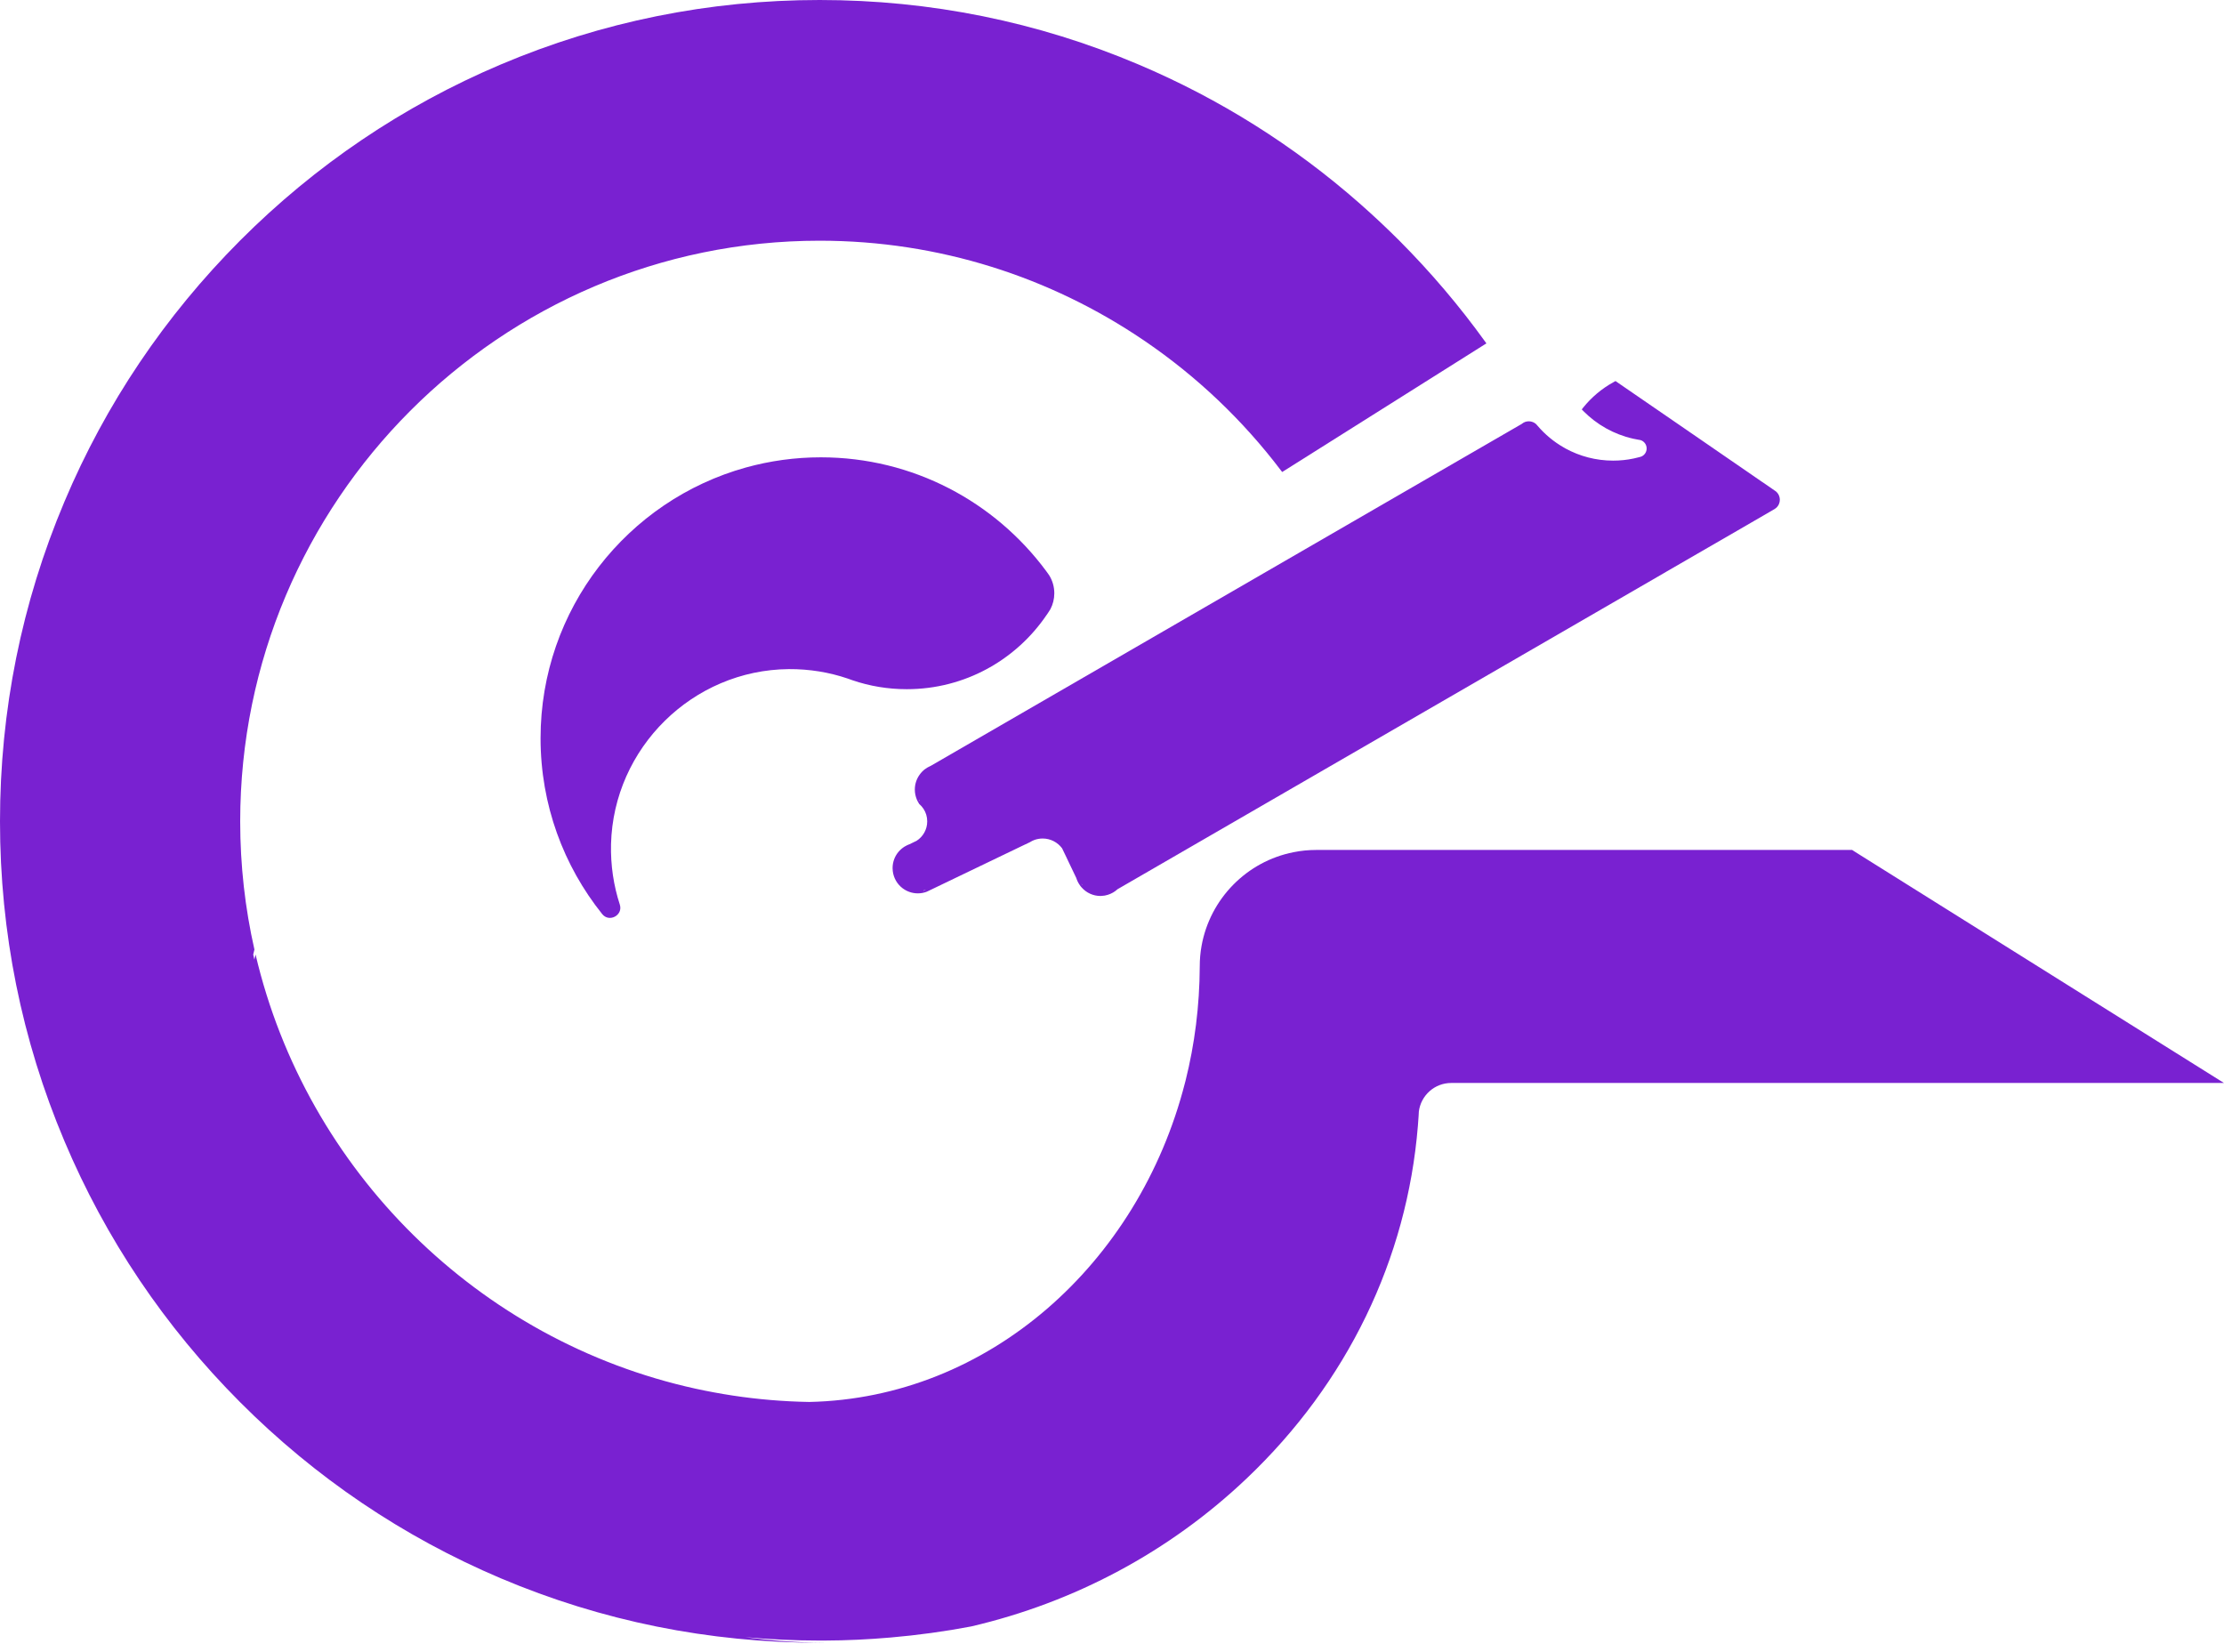 <svg width="35" height="26" viewBox="0 0 35 26" fill="none" xmlns="http://www.w3.org/2000/svg">
<path d="M35 17.043H22.838C22.577 17.043 22.361 17.239 22.329 17.492C22.328 17.516 22.326 17.541 22.325 17.565C22.322 17.615 22.318 17.666 22.314 17.716C22.144 19.814 21.202 21.764 19.618 23.268C18.403 24.422 16.91 25.217 15.283 25.596C14.867 25.675 14.444 25.733 14.016 25.77C13.671 25.8 13.321 25.817 12.969 25.818C12.945 25.818 12.922 25.818 12.899 25.818C12.505 25.818 12.114 25.8 11.728 25.765C12.136 25.82 12.55 25.849 12.969 25.852C12.946 25.852 12.923 25.852 12.899 25.852C11.158 25.852 9.469 25.511 7.878 24.837C6.342 24.185 4.963 23.254 3.778 22.066C2.594 20.879 1.663 19.497 1.014 17.958C0.341 16.365 0 14.672 0 12.927C0 11.181 0.341 9.489 1.014 7.895C1.663 6.356 2.594 4.974 3.778 3.786C4.963 2.599 6.342 1.667 7.878 1.016C9.469 0.342 11.158 0 12.899 0C14.641 0 16.33 0.342 17.92 1.016C19.194 1.556 20.361 2.29 21.398 3.202C21.407 3.21 21.416 3.218 21.425 3.226C21.629 3.406 21.827 3.593 22.021 3.786C22.516 4.283 22.967 4.814 23.372 5.376C23.378 5.386 23.385 5.395 23.392 5.404L23.357 5.426L20.212 7.407L20.178 7.428C20.172 7.419 20.165 7.41 20.157 7.401C19.56 6.614 18.838 5.927 18.021 5.37C18.011 5.363 18.001 5.356 17.99 5.349C16.535 4.364 14.783 3.788 12.899 3.788C7.871 3.788 3.78 7.888 3.78 12.927C3.78 13.619 3.857 14.294 4.004 14.943C3.997 14.97 3.991 14.996 3.985 15.022C3.99 15.049 3.997 15.075 4.003 15.101C4.009 15.075 4.015 15.049 4.022 15.022C4.822 18.427 7.529 21.104 10.946 21.854C11.139 21.896 11.334 21.932 11.53 21.962C11.925 22.022 12.327 22.056 12.736 22.063C15.551 22.003 17.918 19.895 18.648 17.043C18.651 17.032 18.654 17.02 18.657 17.009C18.801 16.435 18.878 15.832 18.881 15.21C18.881 15.1 18.89 14.992 18.909 14.888C19.041 14.145 19.621 13.555 20.359 13.411C20.473 13.388 20.59 13.376 20.711 13.376H29.148L29.202 13.411L34.945 17.009L35 17.043Z" fill="#7921D1"/>
<path d="M16.592 9.337C16.592 9.427 16.57 9.512 16.531 9.586C16.512 9.616 16.494 9.646 16.474 9.674C16.473 9.675 16.473 9.676 16.472 9.676C15.994 10.382 15.187 10.846 14.271 10.846C13.972 10.846 13.685 10.797 13.418 10.706H13.418C13.393 10.697 13.367 10.688 13.342 10.679C13.051 10.58 12.739 10.528 12.414 10.53C10.902 10.542 9.655 11.769 9.616 13.284C9.608 13.617 9.657 13.937 9.754 14.235C9.809 14.403 9.587 14.523 9.477 14.385C8.87 13.627 8.507 12.665 8.507 11.618C8.507 9.586 9.875 7.874 11.739 7.357C12.115 7.253 12.51 7.197 12.918 7.197C14.37 7.197 15.658 7.9 16.462 8.984C16.478 9.006 16.494 9.028 16.51 9.051C16.562 9.133 16.592 9.232 16.592 9.337V9.337Z" fill="#7921D1"/>
<path d="M23.95 6.67C23.95 6.67 23.95 6.67 23.95 6.671C23.95 6.67 23.95 6.67 23.951 6.67H23.95Z" fill="#7921D1"/>
<path d="M28.001 7.811C27.991 7.78 27.973 7.754 27.948 7.733C27.947 7.732 27.945 7.731 27.944 7.73L27.929 7.72L27.757 7.601L27.724 7.579L26.639 6.832L26.605 6.809L26.556 6.775L26.527 6.755L25.456 6.019L25.437 6.005L25.423 5.997C25.402 6.008 25.411 6.003 25.391 6.015C25.207 6.116 25.045 6.253 24.914 6.416C24.907 6.425 24.9 6.434 24.893 6.443C24.901 6.452 24.909 6.46 24.917 6.468C25.128 6.681 25.397 6.835 25.698 6.903C25.699 6.903 25.701 6.904 25.702 6.904C25.727 6.91 25.753 6.915 25.779 6.919C25.792 6.922 25.805 6.924 25.818 6.926C25.874 6.944 25.914 6.996 25.914 7.058C25.914 7.115 25.879 7.164 25.83 7.185C25.829 7.185 25.828 7.186 25.827 7.186C25.818 7.189 25.809 7.191 25.799 7.194C25.77 7.202 25.741 7.209 25.712 7.215C25.71 7.215 25.709 7.216 25.707 7.216C25.604 7.238 25.497 7.249 25.387 7.249C25.116 7.249 24.861 7.18 24.637 7.058C24.627 7.052 24.617 7.046 24.606 7.04C24.451 6.951 24.313 6.836 24.197 6.7C24.192 6.694 24.186 6.687 24.18 6.681C24.18 6.681 24.18 6.68 24.18 6.68C24.159 6.659 24.133 6.644 24.103 6.636C24.102 6.636 24.102 6.636 24.101 6.636C24.096 6.634 24.09 6.633 24.084 6.632C24.076 6.631 24.067 6.63 24.059 6.63C24.039 6.63 24.02 6.634 24.001 6.64C23.983 6.647 23.966 6.657 23.951 6.669C23.951 6.669 23.951 6.669 23.951 6.67C23.951 6.67 23.95 6.67 23.95 6.671C23.95 6.671 23.949 6.671 23.949 6.671L14.645 12.054C14.644 12.054 14.642 12.055 14.64 12.056C14.611 12.069 14.584 12.084 14.559 12.103C14.559 12.103 14.558 12.103 14.558 12.103C14.524 12.129 14.495 12.159 14.47 12.195C14.424 12.26 14.397 12.34 14.397 12.426C14.397 12.482 14.409 12.535 14.429 12.584C14.431 12.588 14.433 12.593 14.436 12.598C14.437 12.602 14.439 12.605 14.441 12.608C14.441 12.61 14.442 12.612 14.443 12.613C14.447 12.622 14.452 12.63 14.458 12.638C14.459 12.64 14.46 12.642 14.461 12.643C14.463 12.646 14.465 12.65 14.467 12.653C14.492 12.675 14.515 12.7 14.533 12.728C14.571 12.785 14.592 12.853 14.592 12.927C14.592 13.055 14.525 13.168 14.425 13.232L14.344 13.271L14.309 13.288C14.309 13.288 14.308 13.288 14.307 13.288C14.284 13.297 14.261 13.308 14.24 13.321C14.239 13.321 14.239 13.322 14.238 13.322C14.237 13.322 14.237 13.323 14.236 13.323C14.199 13.346 14.166 13.375 14.138 13.408C14.081 13.477 14.047 13.565 14.047 13.662C14.047 13.678 14.048 13.694 14.05 13.709C14.063 13.819 14.121 13.916 14.205 13.979C14.272 14.029 14.354 14.059 14.444 14.059C14.467 14.059 14.491 14.057 14.513 14.053C14.538 14.049 14.562 14.042 14.585 14.033L14.642 14.006L16.09 13.31L16.206 13.255C16.23 13.239 16.256 13.227 16.283 13.217C16.322 13.204 16.365 13.196 16.409 13.196C16.533 13.196 16.644 13.256 16.714 13.349L16.781 13.488L16.826 13.583L16.938 13.817C16.95 13.856 16.968 13.893 16.991 13.926C17 13.94 17.011 13.954 17.023 13.967C17.096 14.049 17.201 14.1 17.318 14.1C17.324 14.1 17.33 14.1 17.337 14.099C17.37 14.098 17.403 14.092 17.434 14.082C17.492 14.064 17.544 14.034 17.587 13.994L26.171 9.028L26.232 8.992L27.486 8.267L27.548 8.231L27.922 8.014C27.924 8.014 27.925 8.013 27.927 8.011C27.957 7.993 27.982 7.966 27.996 7.933C27.996 7.932 27.996 7.932 27.996 7.932C28.005 7.911 28.01 7.889 28.01 7.865C28.01 7.847 28.007 7.828 28.001 7.811ZM14.461 12.604C14.46 12.603 14.458 12.602 14.457 12.601L14.472 12.593C14.472 12.593 14.474 12.596 14.474 12.598L14.461 12.604ZM14.535 14.019L14.533 14.014C14.547 14.01 14.56 14.006 14.574 14L14.535 14.019ZM17.029 13.927L17.019 13.907C17.023 13.913 17.027 13.919 17.032 13.925L17.029 13.927ZM25.804 7.228C25.817 7.225 25.829 7.221 25.841 7.218C25.829 7.223 25.817 7.226 25.804 7.228Z" fill="#7921D1"/>
</svg>
